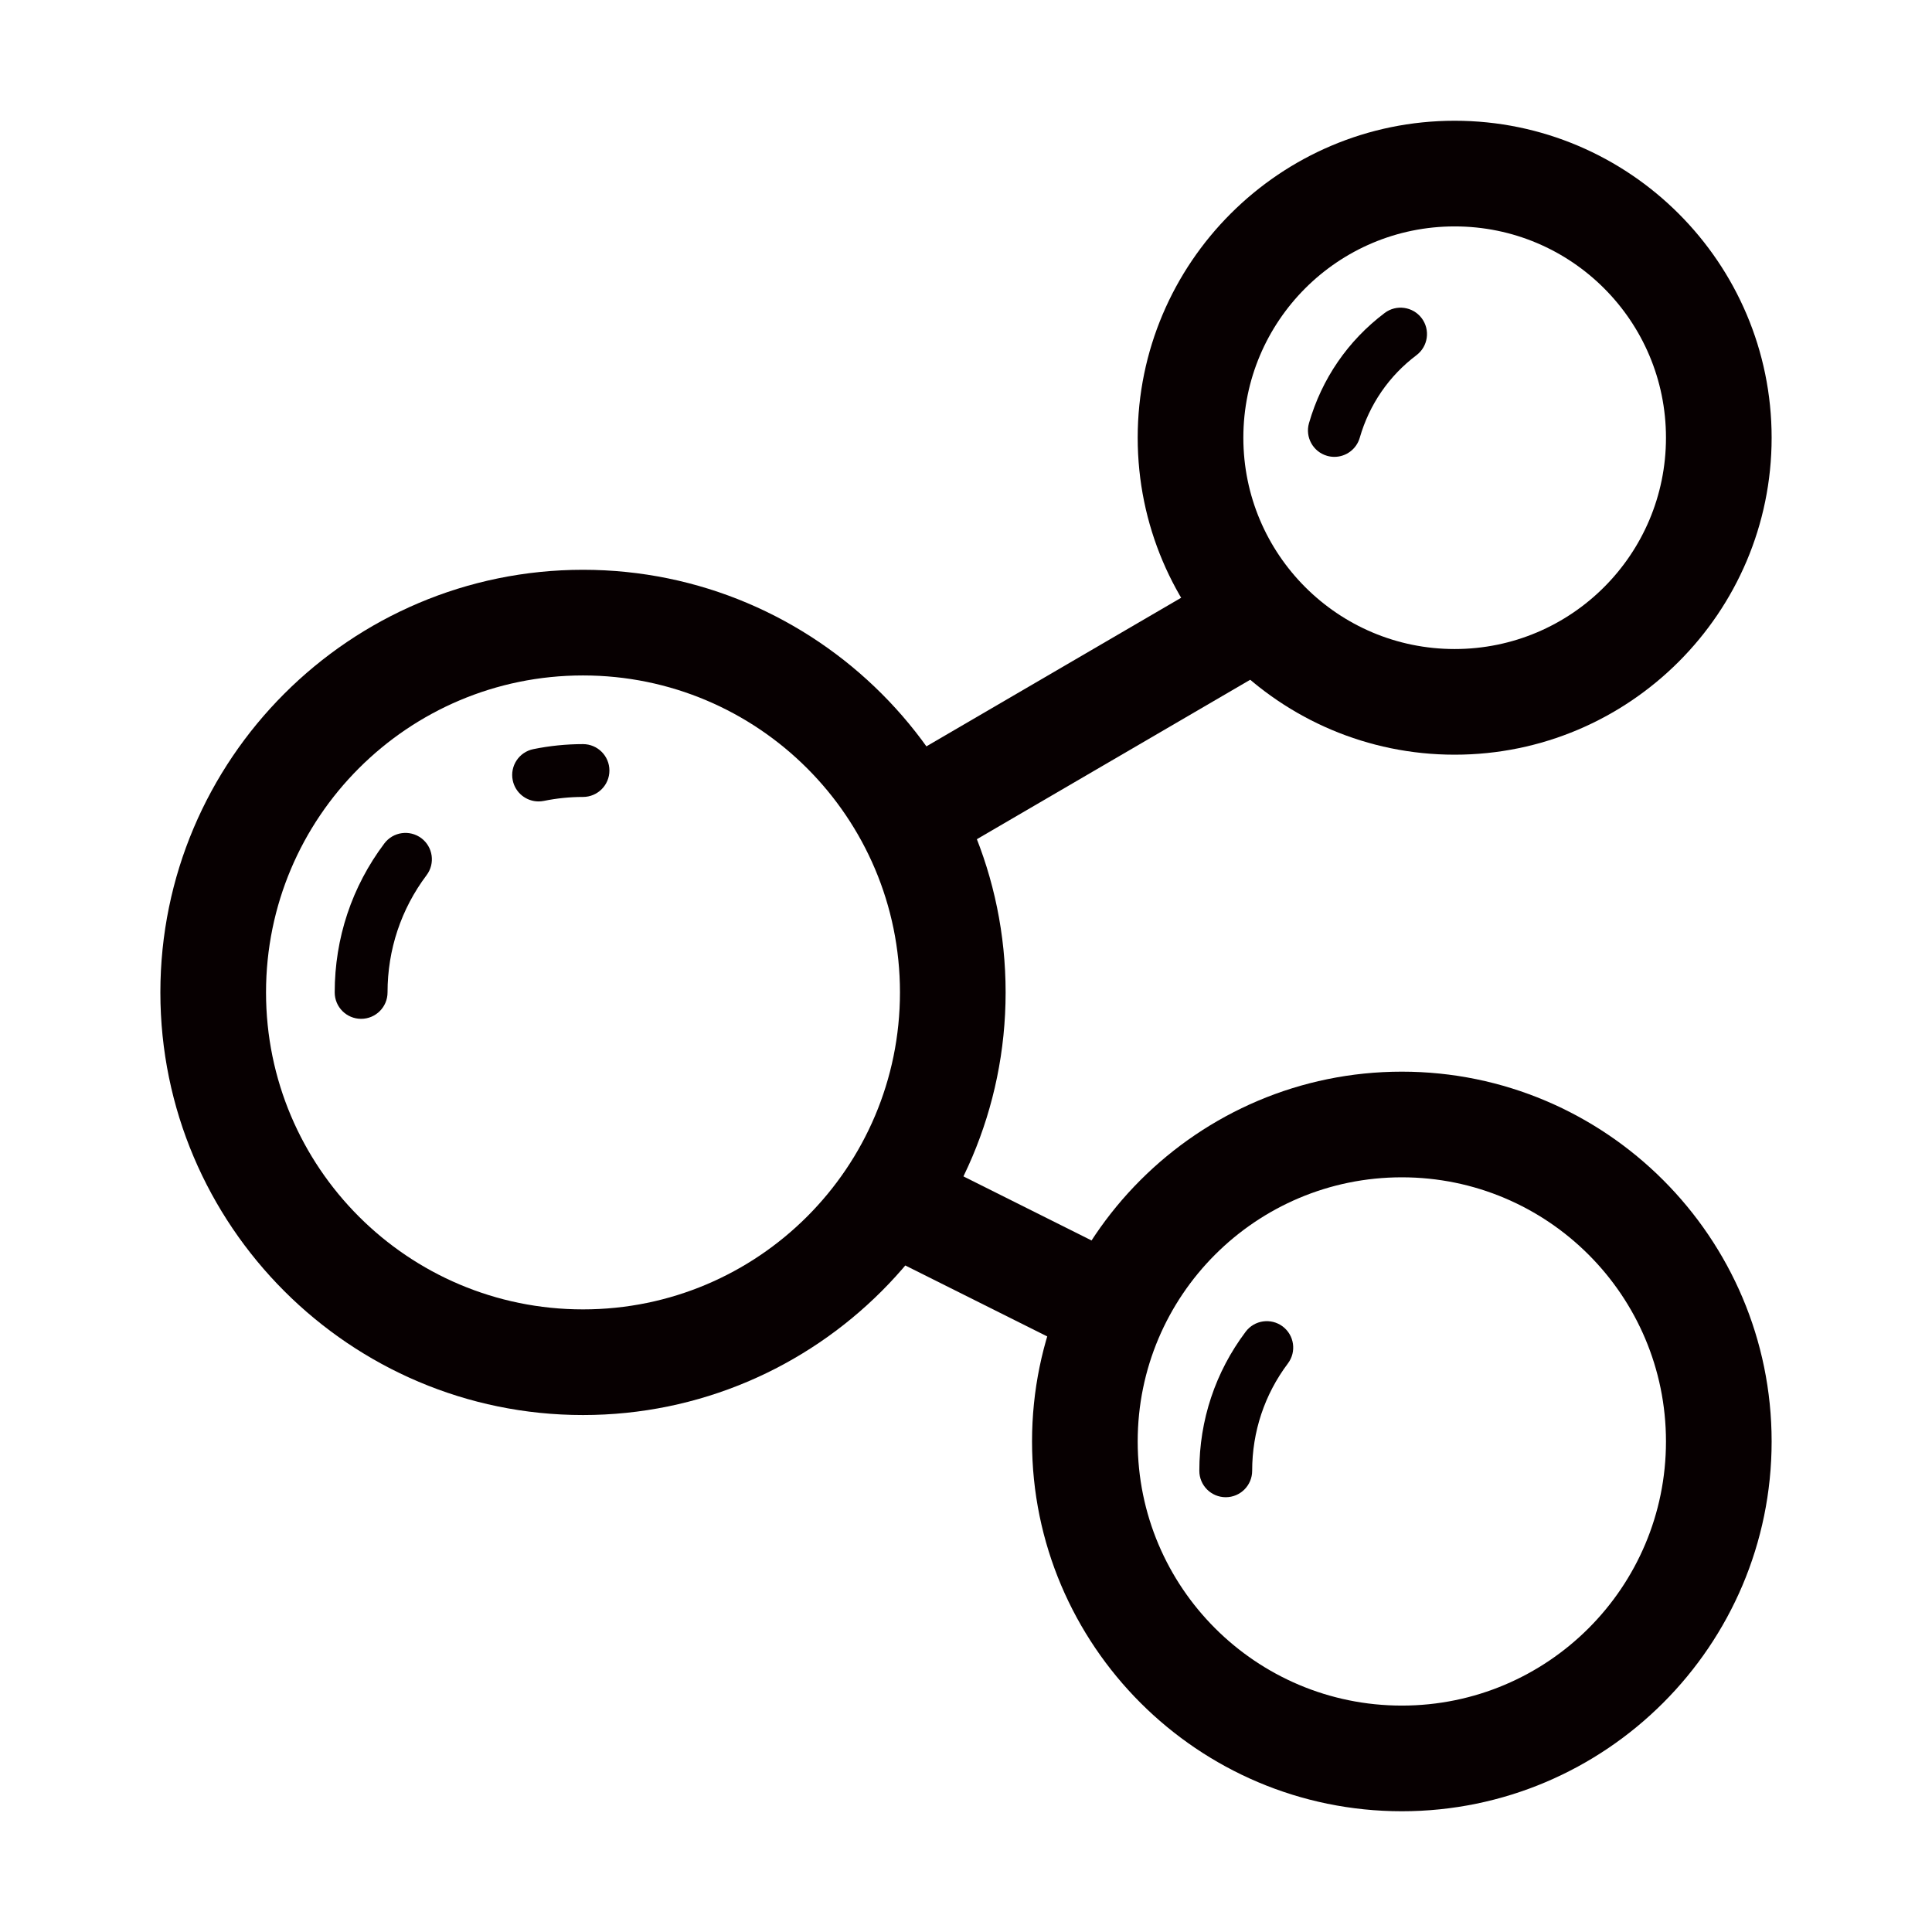 <?xml version="1.0" encoding="utf-8"?>
<!-- Generator: Adobe Illustrator 17.0.0, SVG Export Plug-In . SVG Version: 6.00 Build 0)  -->
<!DOCTYPE svg PUBLIC "-//W3C//DTD SVG 1.1//EN" "http://www.w3.org/Graphics/SVG/1.1/DTD/svg11.dtd">
<svg version="1.1" id="图层_1" xmlns="http://www.w3.org/2000/svg" xmlns:xlink="http://www.w3.org/1999/xlink" x="0px" y="0px"
	 width="512px" height="512px" viewBox="0 0 512 512" enable-background="new 0 0 512 512" xml:space="preserve">
<g>
	<g>
		<path fill="#070001" d="M385.5,60c30.926,0,56,25.074,56,56s-25.074,56-56,56s-56-25.074-56-56S354.574,60,385.5,60 M385.5,32
			c-46.317,0-84,37.679-84,84s37.683,84,84,84s84-37.679,84-84S431.817,32,385.5,32L385.5,32z"/>
	</g>
	<g>
		<path fill="#070001" d="M371.5,312c38.658,0,70,31.336,70,70s-31.342,70-70,70s-70-31.336-70-70S332.842,312,371.5,312 M371.5,284
			c-54.038,0-98,43.962-98,98s43.962,98,98,98s98-43.962,98-98S425.538,284,371.5,284L371.5,284z"/>
	</g>
	<g>
		<path fill="#070001" d="M154.5,179c46.388,0,84,37.611,84,84c0,46.388-37.612,84-84,84c-46.389,0-84-37.612-84-84
			C70.5,216.611,108.111,179,154.5,179 M154.5,151c-61.756,0-112,50.244-112,112s50.244,112,112,112s112-50.244,112-112
			S216.256,151,154.5,151L154.5,151z"/>
	</g>
	<g>
		<path fill="#070001" d="M142.729,212.387c-3.258,0-6.173-2.283-6.85-5.598c-0.775-3.787,1.664-7.485,5.451-8.258
			c4.317-0.881,8.75-1.333,13.17-1.333c3.866,0,7,3.131,7,7s-3.134,7-7,7c-3.48,0-6.966,0.355-10.36,1.046
			C143.665,212.339,143.193,212.387,142.729,212.387z"/>
	</g>
	<g>
		<path fill="#070001" d="M95.701,270c-3.866,0-7-3.131-7-7c0-14.376,4.549-28.034,13.156-39.478
			c2.321-3.09,6.706-3.705,9.803-1.395c3.09,2.325,3.712,6.713,1.388,9.803c-6.768,9.004-10.346,19.75-10.346,31.07
			C102.701,266.869,99.566,270,95.701,270z"/>
	</g>
	<g>
		<path fill="#070001" d="M324.835,396.779c-3.866,0-7-3.131-7-7c0-13.425,4.248-26.175,12.284-36.866
			c2.317-3.09,6.713-3.705,9.799-1.395c3.093,2.324,3.715,6.713,1.391,9.803c-6.197,8.251-9.474,18.088-9.474,28.458
			C331.835,393.649,328.7,396.779,324.835,396.779z"/>
	</g>
	<g>
		<path fill="#070001" d="M353.627,121.072c-0.642,0-1.296-0.089-1.942-0.274c-3.715-1.073-5.858-4.949-4.789-8.661
			c3.387-11.758,10.323-21.854,20.057-29.196c3.086-2.324,7.478-1.702,9.803,1.374c2.328,3.09,1.712,7.479-1.374,9.81
			c-7.294,5.496-12.493,13.071-15.033,21.882C359.465,119.076,356.666,121.072,353.627,121.072z"/>
	</g>
	<g>
		<path fill="#070001" d="M294.49,361c-2.105,0-4.241-0.472-6.251-1.476l-56-28c-6.914-3.46-9.718-11.868-6.262-18.785
			c3.463-6.918,11.877-9.721,18.785-6.262l56,28c6.914,3.46,9.718,11.867,6.262,18.785C304.569,358.17,299.623,361,294.49,361z"/>
	</g>
	<g>
		<path fill="#070001" d="M245.513,228c-4.702,0-9.293-2.365-11.935-6.666c-4.054-6.583-2-15.202,4.583-19.256l84-49
			c6.586-4.061,15.209-2.01,19.26,4.587c4.054,6.583,2,15.203-4.583,19.257l-84,49C250.549,227.33,248.016,228,245.513,228z"/>
	</g>
</g>
</svg>
